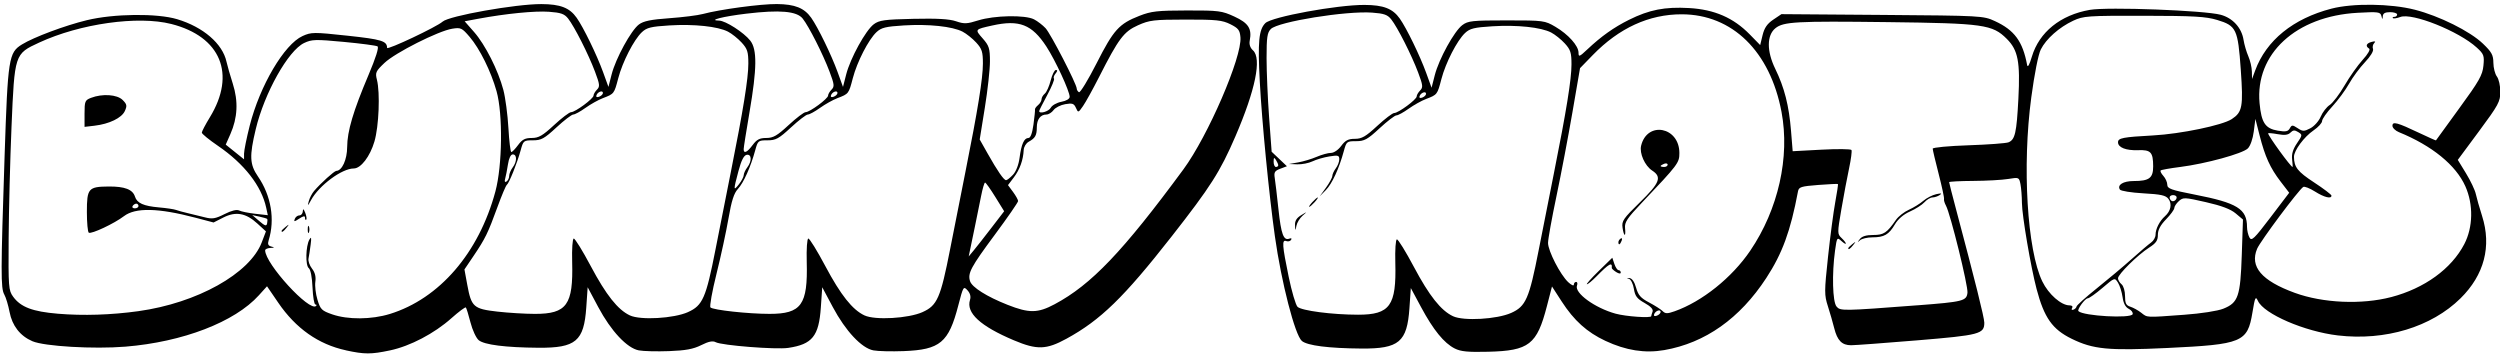 <?xml version="1.0" encoding="UTF-8" standalone="no"?>
<svg
   width="282mm"
   height="40mm"
   viewBox="0 0 282 40"
   version="1.1"
   id="svg1152"
   inkscape:version="1.1.2 (0a00cf5339, 2022-02-04)"
   sodipodi:docname="BunnyNotes.svg"
   xmlns:inkscape="http://www.inkscape.org/namespaces/inkscape"
   xmlns:sodipodi="http://sodipodi.sourceforge.net/DTD/sodipodi-0.dtd"
   xmlns="http://www.w3.org/2000/svg"
   xmlns:svg="http://www.w3.org/2000/svg">
  <sodipodi:namedview
     id="namedview7"
     pagecolor="#ffffff"
     bordercolor="#666666"
     borderopacity="1.0"
     inkscape:pageshadow="2"
     inkscape:pageopacity="0.0"
     inkscape:pagecheckerboard="0"
     inkscape:document-units="mm"
     showgrid="false"
     inkscape:zoom="0.55953741"
     inkscape:cx="388.71396"
     inkscape:cy="-87.572339"
     inkscape:window-width="1920"
     inkscape:window-height="1013"
     inkscape:window-x="0"
     inkscape:window-y="0"
     inkscape:window-maximized="1"
     inkscape:current-layer="layer1" />
  <defs
     id="defs1149" />
  <g
     inkscape:label="Layer 1"
     inkscape:groupmode="layer"
     id="layer1">
    <path
       style="fill:#000000;stroke-width:0.265;fill-opacity:1"
       d="m 39.007,39.512 c -3.093,-0.673 -5.638,-2.464 -7.618,-5.363 l -1.27,-1.858 -0.921,1.019 c -2.723,3.015 -8.571,5.264 -15.058,5.793 -3.568,0.291 -9.131,-0.035 -10.484,-0.613 -1.382,-0.591 -2.283,-1.744 -2.578,-3.298 -0.145,-0.762 -0.413,-1.65 -0.596,-1.974 -0.405,-0.715 -0.401,-2.438 0.037,-15.658 C 0.885,6.541 0.98,5.934 2.485,5.008 c 1.328,-0.817 4.837,-2.129 7.298,-2.728 3.045,-0.742 7.938,-0.797 10.204,-0.114 2.944,0.886 5.121,2.765 5.563,4.801 0.095,0.437 0.415,1.554 0.712,2.483 0.631,1.976 0.541,3.831 -0.275,5.676 l -0.525,1.187 1.033,0.83 1.033,0.83 v -0.64 c 0,-0.352 0.289,-1.778 0.642,-3.169 1.142,-4.502 3.897,-9.17 5.961,-10.101 0.989,-0.446 1.246,-0.448 5.078,-0.036 3.853,0.415 4.444,0.597 4.455,1.373 0.004,0.279 5.629,-2.381 6.264,-2.962 0.708,-0.648 8.244,-1.987 11.132,-1.978 2.144,0.007 3.186,0.41 3.986,1.542 0.765,1.083 2.281,4.2 2.976,6.118 l 0.609,1.682 0.362,-1.416 c 0.461,-1.801 2.193,-4.968 3.08,-5.629 0.514,-0.383 1.351,-0.556 3.421,-0.703 1.508,-0.108 3.209,-0.321 3.78,-0.475 1.942,-0.522 6.543,-1.14 8.359,-1.123 2.031,0.019 3.09,0.443 3.871,1.548 0.765,1.083 2.281,4.2 2.976,6.118 l 0.609,1.682 0.362,-1.416 c 0.467,-1.824 2.197,-4.97 3.108,-5.651 0.616,-0.46 1.2,-0.541 4.469,-0.614 2.677,-0.06 4.063,0.019 4.81,0.275 0.92,0.316 1.23,0.304 2.505,-0.098 1.812,-0.57 5.303,-0.636 6.297,-0.118 0.393,0.204 0.978,0.654 1.3,0.999 0.577,0.618 3.515,6.309 3.515,6.809 0,0.141 0.113,0.326 0.251,0.411 0.138,0.085 1.037,-1.39 1.998,-3.279 1.915,-3.766 2.521,-4.437 4.825,-5.338 1.329,-0.52 2.019,-0.598 5.362,-0.604 3.594,-0.007 3.932,0.037 5.348,0.689 1.591,0.733 1.991,1.361 1.731,2.718 -0.08,0.419 0.05,0.808 0.367,1.094 1.003,0.908 0.276,4.462 -1.986,9.706 -1.718,3.983 -2.795,5.673 -7.199,11.294 -5.391,6.881 -8.005,9.422 -11.857,11.528 -2.274,1.243 -3.325,1.274 -5.926,0.177 -3.795,-1.601 -5.418,-3.095 -4.953,-4.561 0.118,-0.373 0.021,-0.743 -0.283,-1.08 -0.448,-0.495 -0.482,-0.44 -1.037,1.703 -1.086,4.195 -2.049,5 -6.172,5.156 -1.356,0.051 -2.887,0.014 -3.404,-0.083 -1.328,-0.249 -3.14,-2.182 -4.582,-4.888 l -1.191,-2.234 -0.157,2.284 c -0.223,3.236 -0.965,4.155 -3.683,4.558 -1.38,0.205 -7.492,-0.276 -8.179,-0.644 -0.335,-0.179 -0.796,-0.085 -1.632,0.333 -0.888,0.444 -1.753,0.605 -3.631,0.675 -1.356,0.051 -2.887,0.013 -3.404,-0.084 -1.328,-0.249 -3.14,-2.182 -4.582,-4.888 l -1.191,-2.234 -0.157,2.284 c -0.262,3.8 -1.179,4.572 -5.399,4.541 -3.707,-0.027 -6.114,-0.333 -6.737,-0.856 -0.29,-0.243 -0.707,-1.145 -0.926,-2.004 -0.219,-0.859 -0.455,-1.617 -0.523,-1.686 -0.068,-0.068 -0.802,0.48 -1.631,1.218 -1.93,1.72 -4.646,3.144 -6.916,3.625 -2.147,0.455 -2.878,0.454 -4.992,-0.006 z m 4.963,-4.095 c 5.603,-1.731 10.049,-6.89 11.911,-13.822 0.786,-2.926 0.853,-8.724 0.131,-11.301 -0.629,-2.245 -1.896,-4.802 -3.04,-6.138 -0.865,-1.01 -0.994,-1.071 -1.958,-0.917 -1.569,0.251 -6.434,2.706 -7.646,3.859 -0.987,0.939 -1.056,1.093 -0.851,1.899 0.373,1.467 0.221,5.253 -0.281,6.963 -0.497,1.693 -1.531,3.043 -2.332,3.043 -1.336,0 -3.915,1.911 -4.82,3.572 -0.376,0.689 -0.41,0.707 -0.259,0.132 0.095,-0.364 0.368,-0.89 0.605,-1.168 0.747,-0.876 2.274,-2.257 2.506,-2.264 0.649,-0.021 1.216,-1.268 1.224,-2.691 0.011,-1.794 0.676,-4.039 2.409,-8.129 0.828,-1.955 1.193,-3.115 1.014,-3.226 -0.154,-0.095 -1.864,-0.321 -3.8,-0.503 -3.2,-0.3 -3.607,-0.288 -4.477,0.124 -1.796,0.852 -4.476,5.627 -5.459,9.727 -0.727,3.034 -0.684,3.967 0.246,5.32 1.494,2.172 1.946,4.867 1.21,7.217 -0.133,0.425 -0.054,0.603 0.309,0.697 0.397,0.102 0.377,0.131 -0.108,0.156 -0.327,0.017 -0.595,0.139 -0.595,0.27 0,1.513 5.023,6.996 5.747,6.273 0.089,-0.089 0.053,-0.163 -0.08,-0.163 -0.133,-2.1e-4 -0.279,-0.863 -0.324,-1.918 -0.049,-1.162 -0.215,-2.022 -0.422,-2.182 -0.396,-0.308 -0.346,-2.498 0.074,-3.229 0.209,-0.364 0.241,-0.228 0.136,0.583 -0.076,0.582 -0.183,1.286 -0.239,1.563 -0.056,0.278 0.122,0.789 0.395,1.137 0.336,0.427 0.457,0.906 0.375,1.479 -0.067,0.466 0.041,1.384 0.241,2.038 0.331,1.086 0.478,1.23 1.662,1.642 1.761,0.612 4.43,0.594 6.497,-0.045 z m -9.257,-9.535 c 0,-0.364 0.06,-0.513 0.133,-0.331 0.073,0.182 0.073,0.48 0,0.661 -0.073,0.182 -0.133,0.033 -0.133,-0.331 z m -2.952,0.165 c 0,-0.055 0.208,-0.263 0.463,-0.463 0.42,-0.329 0.429,-0.32 0.1,0.1 -0.346,0.441 -0.563,0.581 -0.563,0.363 z m 1.491,-1.354 c 0.084,-0.219 0.318,-0.398 0.521,-0.398 0.203,0 0.376,-0.208 0.385,-0.463 0.012,-0.336 0.086,-0.289 0.27,0.171 0.139,0.349 0.191,0.696 0.116,0.772 -0.076,0.076 -0.138,-0.015 -0.138,-0.201 0,-0.252 -0.168,-0.229 -0.653,0.089 -0.557,0.365 -0.631,0.369 -0.501,0.03 z m 44.358,10.509 c 1.652,-0.74 2.027,-1.595 3.1,-7.07 0.456,-2.328 1.234,-6.257 1.729,-8.731 1.4,-6.998 1.974,-10.556 1.974,-12.232 0,-1.324 -0.106,-1.657 -0.754,-2.366 -0.415,-0.454 -1.108,-1.008 -1.541,-1.232 -1.143,-0.591 -3.831,-0.876 -6.626,-0.702 -2.055,0.128 -2.54,0.247 -3.084,0.758 -0.902,0.847 -2.19,3.355 -2.67,5.198 -0.457,1.755 -0.464,1.763 -1.729,2.244 -0.509,0.194 -1.396,0.689 -1.97,1.101 -0.574,0.412 -1.193,0.749 -1.374,0.749 -0.181,0 -1.037,0.655 -1.901,1.455 -1.37,1.269 -1.71,1.455 -2.65,1.455 -1.045,0 -1.088,0.035 -1.384,1.124 -0.388,1.427 -1.31,3.729 -1.563,3.903 -0.106,0.073 -0.584,1.204 -1.06,2.514 -1.059,2.91 -1.372,3.551 -2.686,5.495 l -1.032,1.527 0.322,1.75 c 0.457,2.479 0.708,2.702 3.393,3.007 1.237,0.141 3.142,0.256 4.233,0.257 3.601,0.002 4.333,-1.018 4.203,-5.853 -0.04,-1.48 0.037,-2.624 0.178,-2.644 0.137,-0.02 1,1.378 1.919,3.108 1.733,3.26 3.053,4.923 4.414,5.561 1.195,0.56 4.95,0.346 6.559,-0.374 z m 26.458,0 c 1.652,-0.74 2.027,-1.595 3.1,-7.07 0.456,-2.328 1.234,-6.257 1.729,-8.731 1.4,-6.998 1.974,-10.556 1.974,-12.232 0,-1.324 -0.106,-1.657 -0.754,-2.366 -0.415,-0.454 -1.108,-1.008 -1.541,-1.232 -1.143,-0.591 -3.831,-0.876 -6.626,-0.702 -2.055,0.128 -2.54,0.247 -3.084,0.758 -0.902,0.847 -2.19,3.355 -2.67,5.198 -0.457,1.755 -0.464,1.763 -1.729,2.244 -0.509,0.194 -1.396,0.689 -1.97,1.101 -0.574,0.412 -1.193,0.749 -1.374,0.749 -0.181,0 -1.037,0.655 -1.901,1.455 -1.37,1.269 -1.71,1.455 -2.65,1.455 -1.045,0 -1.088,0.035 -1.384,1.124 -0.508,1.871 -1.315,3.674 -1.952,4.36 -0.448,0.483 -0.721,1.338 -1.066,3.337 -0.255,1.478 -0.864,4.291 -1.353,6.252 -0.489,1.96 -0.794,3.66 -0.677,3.777 0.293,0.293 4.252,0.725 6.656,0.726 3.601,0.002 4.333,-1.018 4.203,-5.853 -0.04,-1.48 0.037,-2.624 0.178,-2.644 0.137,-0.02 1,1.378 1.919,3.108 1.733,3.26 3.053,4.923 4.414,5.561 1.195,0.56 4.95,0.346 6.559,-0.374 z m -88.447,-0.104 c 6.606,-0.917 12.56,-4.239 13.904,-7.758 l 0.473,-1.239 -0.973,-0.891 c -1.297,-1.188 -2.436,-1.386 -3.842,-0.669 l -1.091,0.556 -2.053,-0.541 c -4.191,-1.104 -6.764,-1.159 -8.056,-0.174 -1.09,0.832 -3.674,2.048 -3.967,1.867 -0.119,-0.074 -0.217,-1.124 -0.217,-2.335 0,-2.662 0.165,-2.856 2.448,-2.875 1.818,-0.015 2.719,0.33 2.976,1.138 0.234,0.739 0.964,1.066 2.722,1.22 0.831,0.073 1.69,0.2 1.908,0.283 0.218,0.083 0.814,0.247 1.323,0.364 0.509,0.118 1.376,0.329 1.925,0.47 0.844,0.216 1.19,0.159 2.226,-0.365 0.787,-0.398 1.378,-0.544 1.647,-0.407 0.231,0.118 1.053,0.285 1.827,0.373 l 1.408,0.159 -0.184,-0.85 c -0.531,-2.454 -2.474,-4.947 -5.431,-6.968 -1.007,-0.688 -1.831,-1.361 -1.831,-1.495 0,-0.134 0.411,-0.917 0.913,-1.739 2.974,-4.869 1.223,-9.098 -4.353,-10.516 -3.765,-0.957 -10.283,-0.04 -14.915,2.101 -2.765,1.278 -2.764,1.275 -3.11,9.491 -0.155,3.679 -0.3,9.328 -0.323,12.554 -0.038,5.541 -0.011,5.905 0.506,6.615 0.855,1.176 2.183,1.68 5.058,1.922 2.84,0.239 5.999,0.138 9.08,-0.29 z M 9.536,12.814 c 0,-1.388 0.053,-1.516 0.728,-1.776 1.286,-0.495 2.947,-0.383 3.57,0.24 0.483,0.483 0.517,0.654 0.247,1.247 -0.356,0.782 -1.762,1.462 -3.42,1.655 l -1.124,0.131 z M 118.97,34.313 c 4.12,-2.196 7.686,-5.931 14.515,-15.203 2.781,-3.777 6.624,-12.672 6.437,-14.901 -0.068,-0.809 -0.235,-1.025 -1.138,-1.477 -0.919,-0.459 -1.581,-0.528 -5.027,-0.524 -3.616,0.005 -4.095,0.062 -5.391,0.642 -1.599,0.716 -2.18,1.489 -4.389,5.835 -0.703,1.382 -1.52,2.861 -1.817,3.285 -0.535,0.764 -0.542,0.766 -0.797,0.194 -0.219,-0.49 -0.401,-0.552 -1.207,-0.413 -0.522,0.09 -1.113,0.39 -1.313,0.666 -0.2,0.276 -0.563,0.502 -0.807,0.502 -0.671,0 -1.079,0.543 -1.083,1.442 -0.005,0.917 -0.172,1.213 -0.922,1.631 -0.291,0.162 -0.542,0.579 -0.558,0.926 -0.051,1.126 -0.438,2.2 -1.112,3.091 l -0.66,0.872 0.57,0.771 c 0.313,0.424 0.57,0.886 0.57,1.026 0,0.141 -1.176,1.842 -2.613,3.781 -2.727,3.679 -3.092,4.362 -2.808,5.255 0.22,0.692 1.884,1.742 4.23,2.668 2.443,0.964 3.406,0.952 5.321,-0.069 z m -7.15,-8.597 1.449,-1.887 -1,-1.616 c -0.55,-0.889 -1.069,-1.618 -1.152,-1.619 -0.084,-0.002 -0.285,0.682 -0.449,1.518 -0.164,0.837 -0.483,2.414 -0.711,3.506 -0.228,1.091 -0.475,2.282 -0.55,2.646 l -0.136,0.661 0.55,-0.661 c 0.303,-0.364 1.202,-1.51 1.999,-2.548 z m -81.69,-1.023 c -0.05,-0.05 -0.447,-0.167 -0.883,-0.261 l -0.793,-0.171 0.794,0.678 c 0.649,0.555 0.81,0.602 0.883,0.261 0.049,-0.229 0.049,-0.457 -5.29e-4,-0.507 z m -14.509,-1.456 c 0,-0.146 -0.112,-0.265 -0.249,-0.265 -0.137,0 -0.323,0.119 -0.412,0.265 -0.09,0.146 0.022,0.265 0.249,0.265 0.227,0 0.412,-0.119 0.412,-0.265 z m 68.271,-3.481 c 0.005,-0.195 0.183,-0.586 0.397,-0.869 0.545,-0.72 0.506,-1.532 -0.068,-1.422 -0.314,0.061 -0.6,0.623 -0.916,1.805 -0.59,2.206 -0.586,2.322 0.05,1.513 0.291,-0.37 0.533,-0.833 0.538,-1.028 z m -26.458,0.092 c 0.005,-0.246 0.183,-0.679 0.397,-0.961 0.494,-0.653 0.502,-1.471 0.015,-1.471 -0.236,0 -0.438,0.415 -0.548,1.124 -0.096,0.618 -0.238,1.348 -0.316,1.621 -0.091,0.32 -0.038,0.432 0.152,0.315 0.161,-0.1 0.297,-0.382 0.301,-0.628 z m 56.829,-0.132 c 0.347,-0.37 0.641,-1.126 0.744,-1.918 0.202,-1.544 0.511,-2.234 1.002,-2.234 0.234,0 0.429,-0.524 0.566,-1.521 0.115,-0.837 0.192,-1.599 0.171,-1.694 -0.021,-0.095 0.137,-0.318 0.351,-0.495 0.214,-0.177 0.388,-0.472 0.388,-0.654 0,-0.183 0.165,-0.469 0.367,-0.637 0.202,-0.168 0.501,-0.837 0.665,-1.488 0.164,-0.65 0.43,-1.183 0.591,-1.183 0.196,0 0.183,0.133 -0.042,0.403 -0.184,0.222 -0.263,0.475 -0.176,0.562 0.087,0.087 -0.253,0.921 -0.756,1.852 -0.503,0.932 -0.915,1.75 -0.915,1.819 0,0.362 1.078,0.054 1.306,-0.373 0.147,-0.274 0.687,-0.577 1.2,-0.673 0.557,-0.104 0.933,-0.329 0.933,-0.558 0,-0.634 -1.616,-4.126 -2.626,-5.673 -1.63,-2.497 -3.059,-3.053 -6.105,-2.374 -1.991,0.443 -1.981,0.431 -1.084,1.453 0.727,0.828 0.82,1.119 0.823,2.578 0.002,0.904 -0.257,3.26 -0.576,5.235 l -0.579,3.59 0.885,1.569 c 1.124,1.995 1.836,3.024 2.091,3.024 0.11,0 0.458,-0.275 0.774,-0.61 z m -55.821,-3.358 c 0.462,-0.625 0.788,-0.794 1.536,-0.794 0.783,0 1.223,-0.254 2.521,-1.455 0.864,-0.8 1.726,-1.455 1.914,-1.455 0.471,0 2.538,-1.525 2.538,-1.873 0,-0.155 0.176,-0.457 0.39,-0.672 0.344,-0.344 0.317,-0.585 -0.228,-2.032 -0.74,-1.966 -2.326,-5.096 -3.033,-5.988 -0.416,-0.525 -0.811,-0.664 -2.154,-0.761 -1.59,-0.115 -4.865,0.209 -7.999,0.792 l -1.515,0.282 1.061,1.205 c 1.259,1.43 2.723,4.324 3.305,6.534 0.23,0.873 0.487,2.808 0.571,4.299 0.084,1.492 0.232,2.712 0.329,2.712 0.097,0 0.441,-0.357 0.764,-0.794 z m 26.458,0 c 0.462,-0.625 0.788,-0.794 1.536,-0.794 0.783,0 1.223,-0.254 2.521,-1.455 0.864,-0.8 1.726,-1.455 1.914,-1.455 0.471,0 2.538,-1.525 2.538,-1.873 0,-0.155 0.176,-0.457 0.39,-0.672 0.344,-0.344 0.317,-0.585 -0.228,-2.032 -0.739,-1.962 -2.325,-5.096 -3.029,-5.983 -0.665,-0.838 -2.581,-1.004 -6.358,-0.552 -2.643,0.317 -4.393,0.764 -3.064,0.784 0.722,0.011 2.788,1.339 3.51,2.257 0.783,0.995 0.76,3.131 -0.085,8.07 -0.361,2.11 -0.658,3.985 -0.659,4.167 -0.004,0.555 0.397,0.372 1.014,-0.463 z m -16.891,-5.871 c 0,-0.348 -0.601,-0.13 -0.733,0.266 -0.064,0.193 0.057,0.252 0.314,0.154 0.23,-0.088 0.419,-0.277 0.419,-0.419 z m 26.458,0 c 0,-0.348 -0.601,-0.13 -0.733,0.266 -0.064,0.193 0.057,0.252 0.314,0.154 0.23,-0.088 0.419,-0.277 0.419,-0.419 z"
       id="path1237" />
    <path
       style="fill:#000000;stroke-width:0.265;fill-opacity:1"
       d="m 164.088,39.307 c -1.203,-0.609 -2.409,-2.091 -3.783,-4.649 l -1.164,-2.167 -0.157,2.284 c -0.262,3.8 -1.179,4.572 -5.399,4.541 -3.71,-0.027 -6.114,-0.333 -6.734,-0.856 -0.779,-0.658 -2.313,-6.613 -3.045,-11.819 -0.663,-4.716 -1.458,-12.857 -1.701,-17.421 -0.24,-4.506 -0.11,-5.876 0.626,-6.612 0.707,-0.707 8.087,-2.063 11.179,-2.053 2.144,0.007 3.186,0.41 3.986,1.542 0.765,1.083 2.281,4.2 2.976,6.118 l 0.609,1.682 0.362,-1.416 c 0.467,-1.826 2.198,-4.971 3.11,-5.651 0.642,-0.479 1.121,-0.53 4.989,-0.53 4.185,0 4.307,0.016 5.508,0.722 1.462,0.86 2.608,2.144 2.608,2.923 0,0.508 0.097,0.471 0.992,-0.372 1.569,-1.478 2.984,-2.482 4.696,-3.336 2.292,-1.142 4.043,-1.485 6.789,-1.329 2.852,0.163 4.995,1.094 6.83,2.967 l 1.183,1.208 0.272,-1.12 c 0.2,-0.823 0.518,-1.285 1.198,-1.744 l 0.926,-0.624 11.377,0.087 c 11.22,0.086 11.395,0.096 12.7,0.696 2.206,1.015 3.14,2.286 3.637,4.946 0.064,0.341 0.255,0.008 0.536,-0.933 0.828,-2.767 3.229,-4.705 6.543,-5.28 2.021,-0.351 12.905,0.057 14.754,0.553 1.36,0.365 2.361,1.461 2.579,2.824 0.087,0.541 0.33,1.375 0.54,1.853 0.21,0.478 0.391,1.252 0.401,1.72 l 0.019,0.851 0.352,-0.955 c 1.253,-3.404 4.284,-5.863 8.604,-6.982 2.43,-0.629 6.677,-0.576 9.395,0.118 2.78,0.71 6.228,2.425 7.691,3.827 0.991,0.949 1.174,1.284 1.181,2.161 0.005,0.571 0.183,1.269 0.397,1.551 0.214,0.282 0.388,1.056 0.387,1.72 -0.002,1.104 -0.205,1.481 -2.4,4.444 l -2.398,3.237 0.931,1.525 c 0.512,0.839 1.007,1.882 1.1,2.319 0.093,0.437 0.412,1.553 0.708,2.482 1.092,3.42 0.246,6.653 -2.431,9.292 -3.285,3.239 -8.496,4.814 -13.837,4.184 -3.759,-0.444 -8.333,-2.42 -9.017,-3.896 -0.265,-0.573 -0.329,-0.437 -0.621,1.323 -0.555,3.343 -1.142,3.587 -9.605,3.99 -6.659,0.317 -8.347,0.154 -10.785,-1.04 -2.18,-1.067 -3.101,-2.375 -3.957,-5.62 -0.653,-2.475 -1.639,-8.264 -1.651,-9.69 -0.006,-0.746 -0.081,-1.708 -0.167,-2.137 -0.154,-0.769 -0.175,-0.778 -1.389,-0.578 -0.678,0.112 -2.453,0.21 -3.945,0.219 -1.492,0.009 -2.712,0.073 -2.712,0.143 0,0.07 0.358,1.469 0.795,3.109 2.127,7.98 3.174,12.185 3.174,12.74 0,1.273 -0.51,1.408 -7.573,1.993 -3.656,0.303 -7.011,0.551 -7.456,0.551 -1.03,0 -1.555,-0.533 -1.902,-1.93 -0.152,-0.612 -0.473,-1.724 -0.713,-2.472 -0.408,-1.267 -0.407,-1.645 0.013,-5.556 0.247,-2.308 0.615,-5.089 0.817,-6.18 0.202,-1.091 0.339,-2.012 0.305,-2.046 -0.034,-0.034 -1.039,0.013 -2.232,0.105 -1.928,0.149 -2.182,0.229 -2.275,0.723 -0.847,4.492 -1.762,6.99 -3.578,9.773 -2.98,4.564 -6.887,7.325 -11.506,8.13 -2.177,0.379 -4.322,0.043 -6.636,-1.04 -2.077,-0.972 -3.545,-2.294 -4.936,-4.445 l -1.093,-1.69 -0.575,2.22 c -1.123,4.338 -2.012,5.028 -6.618,5.142 -2.3,0.057 -3.094,-0.021 -3.783,-0.37 z m 6.373,-4.009 c 1.652,-0.74 2.027,-1.595 3.1,-7.07 0.456,-2.328 1.234,-6.257 1.729,-8.731 1.4,-6.998 1.974,-10.556 1.974,-12.232 0,-1.324 -0.106,-1.657 -0.754,-2.366 -0.415,-0.454 -1.108,-1.008 -1.541,-1.232 -1.143,-0.591 -3.831,-0.876 -6.626,-0.702 -2.055,0.128 -2.54,0.247 -3.084,0.758 -0.902,0.847 -2.19,3.355 -2.67,5.198 -0.457,1.755 -0.464,1.763 -1.729,2.244 -0.509,0.194 -1.396,0.689 -1.97,1.101 -0.574,0.412 -1.193,0.749 -1.374,0.749 -0.181,0 -1.037,0.655 -1.901,1.455 -1.37,1.269 -1.71,1.455 -2.65,1.455 -1.045,0 -1.088,0.035 -1.384,1.124 -0.536,1.973 -1.329,3.69 -2.033,4.402 l -0.684,0.691 0.707,-0.975 c 0.389,-0.536 0.711,-1.131 0.715,-1.323 0.005,-0.192 0.183,-0.579 0.397,-0.862 0.214,-0.282 0.388,-0.739 0.388,-1.015 0,-0.442 -0.133,-0.48 -1.124,-0.321 -0.618,0.099 -1.47,0.348 -1.893,0.552 -0.423,0.205 -1.196,0.357 -1.72,0.339 l -0.952,-0.033 1.058,-0.186 c 0.582,-0.103 1.519,-0.385 2.083,-0.628 0.563,-0.243 1.285,-0.442 1.604,-0.442 0.337,0 0.825,-0.332 1.166,-0.794 0.462,-0.625 0.788,-0.794 1.536,-0.794 0.783,0 1.223,-0.254 2.521,-1.455 0.864,-0.8 1.726,-1.455 1.914,-1.455 0.471,0 2.538,-1.525 2.538,-1.873 0,-0.155 0.176,-0.457 0.39,-0.672 0.344,-0.344 0.317,-0.585 -0.228,-2.032 -0.74,-1.966 -2.326,-5.096 -3.033,-5.988 -0.416,-0.525 -0.811,-0.664 -2.154,-0.761 -2.947,-0.213 -10.602,1.024 -11.424,1.846 -0.408,0.408 -0.484,0.924 -0.484,3.279 0,1.537 0.129,4.543 0.286,6.681 l 0.286,3.886 0.862,0.818 0.862,0.818 -0.748,0.282 c -0.631,0.238 -0.729,0.401 -0.626,1.034 0.067,0.413 0.255,2.001 0.418,3.529 0.301,2.831 0.577,3.574 1.232,3.322 0.215,-0.083 0.296,-0.025 0.195,0.138 -0.095,0.154 -0.339,0.216 -0.543,0.138 -0.51,-0.196 -0.466,0.459 0.272,4.035 0.341,1.651 0.789,3.172 0.996,3.379 0.435,0.435 3.918,0.89 6.828,0.891 3.601,0.002 4.333,-1.018 4.203,-5.853 -0.04,-1.48 0.037,-2.624 0.178,-2.644 0.137,-0.02 1,1.378 1.919,3.108 1.733,3.26 3.053,4.923 4.414,5.561 1.195,0.56 4.95,0.346 6.559,-0.374 z M 146.079,25.414 c -0.026,-0.499 0.171,-0.823 0.692,-1.14 0.724,-0.441 0.724,-0.44 0.156,0.059 -0.314,0.276 -0.625,0.789 -0.692,1.14 -0.118,0.625 -0.121,0.624 -0.156,-0.059 z m 1.948,-2.61 c 0.263,-0.291 0.538,-0.529 0.611,-0.529 0.073,0 -0.083,0.238 -0.347,0.529 -0.263,0.291 -0.538,0.529 -0.611,0.529 -0.073,0 0.083,-0.238 0.347,-0.529 z m 38.232,12.854 c 0,-0.061 0.068,-0.287 0.15,-0.502 0.101,-0.262 -0.196,-0.586 -0.897,-0.98 -0.857,-0.482 -1.077,-0.772 -1.209,-1.595 -0.089,-0.56 -0.339,-1.062 -0.563,-1.131 -0.29,-0.09 -0.274,-0.113 0.058,-0.083 0.295,0.026 0.566,0.416 0.754,1.087 0.236,0.841 0.522,1.167 1.463,1.663 0.643,0.339 1.333,0.78 1.534,0.979 0.303,0.302 0.527,0.304 1.342,0.017 3.106,-1.096 6.467,-3.786 8.537,-6.834 3.16,-4.653 4.489,-10.553 3.527,-15.654 -1.288,-6.833 -5.553,-11.005 -11.256,-11.012 -3.685,-0.004 -7.066,1.545 -10.035,4.599 l -1.436,1.477 -0.858,4.979 c -0.472,2.738 -1.284,7.003 -1.805,9.476 -0.521,2.474 -0.947,4.838 -0.947,5.255 -5.3e-4,0.902 1.376,3.583 2.273,4.426 0.35,0.329 0.637,0.458 0.637,0.288 0,-0.171 0.115,-0.311 0.256,-0.311 0.141,0 0.186,0.183 0.1,0.407 -0.318,0.829 2.01,2.527 4.347,3.171 1.176,0.324 4.028,0.522 4.028,0.281 z m -5.924,-5.089 1.532,-1.495 0.234,0.701 c 0.129,0.386 0.343,0.701 0.476,0.701 0.133,0 0.243,0.12 0.243,0.267 0,0.161 -0.202,0.14 -0.512,-0.053 -0.281,-0.176 -0.505,-0.385 -0.498,-0.465 0.067,-0.709 -0.298,-0.506 -1.756,0.979 -0.464,0.473 -0.936,0.86 -1.047,0.86 -0.112,0 0.486,-0.673 1.328,-1.495 z m 2.22,-3.252 c 0,-0.137 0.118,-0.322 0.262,-0.411 0.15,-0.093 0.194,0.013 0.104,0.249 -0.176,0.458 -0.366,0.542 -0.366,0.162 z m 0.468,-1.637 c -0.109,-0.746 0.083,-1.027 1.954,-2.853 2.253,-2.2 2.508,-2.855 1.392,-3.585 -0.836,-0.548 -1.46,-1.951 -1.25,-2.812 0.686,-2.819 4.315,-2.122 4.315,0.828 0,1.112 -0.127,1.281 -4.229,5.607 -1.667,1.758 -1.967,2.211 -1.898,2.866 0.109,1.04 -0.13,0.999 -0.284,-0.05 z m 5.088,-7.102 c 0,-0.141 -0.179,-0.188 -0.397,-0.104 -0.218,0.084 -0.397,0.199 -0.397,0.256 0,0.057 0.179,0.104 0.397,0.104 0.218,0 0.397,-0.115 0.397,-0.256 z m -0.794,16.61 c 0,-0.348 -0.601,-0.13 -0.733,0.266 -0.065,0.193 0.057,0.252 0.314,0.154 0.23,-0.088 0.419,-0.277 0.419,-0.419 z m 53.247,0.251 c 0.06,-0.181 -0.138,-0.452 -0.441,-0.603 -0.369,-0.184 -0.599,-0.621 -0.698,-1.325 -0.081,-0.578 -0.314,-1.312 -0.518,-1.632 -0.37,-0.58 -0.372,-0.579 -1.747,0.595 -0.757,0.647 -1.504,1.176 -1.659,1.176 -0.306,0 -1.229,1.27 -1.052,1.447 0.553,0.553 5.944,0.853 6.115,0.341 z m 5.785,0.069 c 1.946,-0.142 3.797,-0.429 4.442,-0.687 1.684,-0.674 1.924,-1.373 2.082,-6.064 l 0.134,-3.994 -0.822,-0.692 c -0.572,-0.481 -1.595,-0.868 -3.361,-1.27 -2.422,-0.552 -2.562,-0.557 -3.05,-0.115 -0.282,0.255 -0.512,0.605 -0.512,0.779 0,0.173 -0.417,0.744 -0.926,1.269 -0.646,0.665 -0.926,1.197 -0.926,1.757 0,0.639 -0.203,0.934 -0.992,1.44 -1.292,0.829 -3.506,3.012 -3.506,3.456 0,0.191 0.179,0.495 0.397,0.676 0.226,0.187 0.397,0.764 0.397,1.337 0,0.814 0.115,1.044 0.595,1.195 0.327,0.103 0.879,0.408 1.226,0.679 0.724,0.565 0.458,0.553 4.822,0.233 z m -30.059,-1.069 c 5.144,-0.393 5.533,-0.49 5.641,-1.413 0.088,-0.755 -1.92,-8.897 -2.424,-9.826 -0.158,-0.291 -0.257,-0.632 -0.221,-0.757 0.036,-0.125 -0.236,-1.397 -0.605,-2.827 -0.369,-1.43 -0.671,-2.71 -0.671,-2.846 0,-0.136 1.815,-0.308 4.035,-0.382 2.219,-0.075 4.252,-0.226 4.518,-0.336 0.738,-0.306 0.909,-1.06 1.111,-4.912 0.218,-4.165 -0.036,-5.485 -1.301,-6.75 -1.624,-1.624 -2.606,-1.762 -13.476,-1.895 -10.296,-0.126 -11.72,-0.048 -12.628,0.687 -0.984,0.796 -0.992,2.582 -0.022,4.576 1.041,2.14 1.549,4.138 1.783,7.017 l 0.185,2.283 3.25,-0.174 c 1.788,-0.096 3.309,-0.079 3.38,0.036 0.071,0.115 -0.048,1.04 -0.265,2.054 -0.217,1.014 -0.61,3.094 -0.871,4.622 -0.463,2.703 -0.463,2.791 0.018,3.251 0.653,0.625 0.641,0.932 -0.013,0.34 -0.493,-0.446 -0.513,-0.416 -0.721,1.083 -0.361,2.609 -0.278,5.766 0.165,6.3 0.43,0.518 0.639,0.515 9.133,-0.133 z m -7.805,-6.444 c 0,-0.055 0.208,-0.263 0.463,-0.463 0.42,-0.329 0.429,-0.32 0.1,0.1 -0.346,0.441 -0.563,0.581 -0.563,0.363 z m 1.302,-1.025 c 0.24,-0.317 0.715,-0.463 1.509,-0.463 1.194,0 1.549,-0.236 2.572,-1.71 0.268,-0.386 0.923,-0.899 1.455,-1.138 0.532,-0.24 1.266,-0.693 1.629,-1.008 0.364,-0.315 1.019,-0.651 1.455,-0.747 0.581,-0.128 0.687,-0.102 0.397,0.094 -0.218,0.148 -0.587,0.27 -0.819,0.273 -0.232,0.002 -0.641,0.246 -0.91,0.543 -0.268,0.296 -1.001,0.766 -1.629,1.044 -0.727,0.322 -1.344,0.848 -1.7,1.452 -0.682,1.157 -1.216,1.463 -2.545,1.463 -0.563,0 -1.19,0.149 -1.394,0.331 -0.316,0.281 -0.319,0.262 -0.021,-0.132 z m 24.449,7.601 c 0.025,-0.141 1.058,-1.066 2.295,-2.055 1.237,-0.989 3.005,-2.475 3.929,-3.302 0.924,-0.827 1.906,-1.662 2.183,-1.856 0.277,-0.194 0.503,-0.592 0.503,-0.884 0,-0.651 0.46,-1.553 1.062,-2.084 0.658,-0.58 0.821,-1.385 0.396,-1.951 -0.302,-0.401 -0.841,-0.522 -2.834,-0.632 -1.353,-0.075 -2.543,-0.265 -2.644,-0.422 -0.338,-0.525 0.37,-0.964 1.556,-0.964 1.756,0 2.2,-0.336 2.195,-1.663 -0.006,-1.596 -0.265,-1.872 -1.705,-1.818 -1.357,0.051 -2.26,-0.304 -2.26,-0.889 0,-0.483 0.535,-0.588 3.969,-0.775 3.102,-0.169 7.796,-1.143 8.856,-1.837 1.206,-0.79 1.317,-1.394 1.023,-5.575 -0.323,-4.588 -0.499,-4.959 -2.67,-5.615 -1.266,-0.383 -2.644,-0.461 -8.267,-0.47 -6.364,-0.01 -6.816,0.022 -7.965,0.558 -1.582,0.739 -3.058,2.049 -3.655,3.242 -0.284,0.568 -0.717,2.748 -1.074,5.407 -1.038,7.735 -0.468,17.233 1.247,20.766 0.696,1.434 2.125,2.693 3.057,2.693 0.292,0 0.41,0.118 0.299,0.299 -0.106,0.171 -0.048,0.253 0.137,0.192 0.177,-0.059 0.342,-0.223 0.368,-0.364 z m 35.491,-1.059 c 3.751,-0.983 6.794,-3.187 8.243,-5.971 0.993,-1.907 1.041,-4.463 0.124,-6.525 -1.062,-2.386 -3.763,-4.587 -7.498,-6.108 -0.4,-0.163 -0.728,-0.485 -0.728,-0.717 0,-0.525 0.519,-0.386 3.041,0.812 1.018,0.483 1.858,0.859 1.867,0.833 0.009,-0.025 1.191,-1.653 2.626,-3.617 2.245,-3.073 2.626,-3.745 2.729,-4.814 0.11,-1.139 0.047,-1.309 -0.76,-2.046 -2.02,-1.845 -7.286,-3.949 -8.617,-3.443 -0.382,0.145 -0.758,0.201 -0.835,0.125 -0.077,-0.077 -7.9e-4,-0.14 0.169,-0.14 0.17,0 0.309,-0.119 0.309,-0.265 0,-0.146 -0.357,-0.265 -0.794,-0.265 -0.568,0 -0.802,0.132 -0.824,0.463 -0.027,0.406 -0.046,0.402 -0.158,-0.034 -0.117,-0.456 -0.34,-0.486 -2.681,-0.358 -6.961,0.38 -11.58,4.641 -11.06,10.202 0.205,2.199 0.64,2.854 2.053,3.093 0.89,0.15 1.156,0.1 1.355,-0.256 0.227,-0.406 0.3,-0.408 0.888,-0.023 0.579,0.38 0.715,0.381 1.432,0.01 0.437,-0.226 0.961,-0.813 1.168,-1.309 0.207,-0.495 0.664,-1.088 1.015,-1.318 0.352,-0.231 1.106,-1.222 1.676,-2.203 0.57,-0.981 1.488,-2.28 2.041,-2.886 0.596,-0.654 0.892,-1.171 0.728,-1.272 -0.444,-0.275 -0.321,-0.596 0.29,-0.756 0.402,-0.105 0.485,-0.066 0.285,0.134 -0.155,0.155 -0.216,0.455 -0.135,0.666 0.087,0.226 -0.285,0.838 -0.905,1.489 -0.579,0.608 -1.387,1.7 -1.795,2.428 -0.409,0.728 -1.261,1.883 -1.894,2.568 -0.633,0.685 -1.151,1.425 -1.151,1.644 0,0.219 -0.428,0.689 -0.951,1.045 -1.076,0.731 -2.226,2.283 -2.22,2.997 0.009,1.156 0.411,1.667 2.267,2.881 1.079,0.706 1.963,1.377 1.963,1.49 0,0.401 -0.817,0.198 -1.867,-0.465 -0.585,-0.369 -1.177,-0.601 -1.316,-0.514 -0.514,0.318 -4.838,6.11 -5.202,6.967 -0.857,2.022 0.501,3.614 4.248,4.98 3.174,1.157 7.544,1.349 10.875,0.476 z M 257.258,20.488 c -1.183,-1.541 -1.763,-2.816 -2.378,-5.225 l -0.473,-1.852 -0.182,1.423 c -0.106,0.829 -0.385,1.626 -0.67,1.908 -0.588,0.585 -4.751,1.727 -7.622,2.091 -1.144,0.145 -2.139,0.323 -2.212,0.395 -0.072,0.072 0.066,0.35 0.308,0.617 0.242,0.267 0.44,0.714 0.441,0.994 0.002,0.438 0.43,0.592 3.082,1.109 4.823,0.94 5.912,1.616 5.912,3.667 0,0.364 0.122,0.89 0.271,1.168 0.239,0.447 0.518,0.182 2.379,-2.267 l 2.108,-2.774 z m -11.732,1.771 c 0,-0.137 -0.179,-0.249 -0.397,-0.249 -0.409,0 -0.526,0.312 -0.228,0.61 0.211,0.211 0.625,-0.028 0.625,-0.361 z m -101.339,-3.622 c -0.002,-0.109 -0.119,-0.377 -0.261,-0.595 -0.207,-0.321 -0.257,-0.283 -0.261,0.198 -0.002,0.327 0.115,0.595 0.261,0.595 0.146,0 0.263,-0.089 0.261,-0.198 z m 114.363,-0.661 c -0.069,-0.597 0.098,-1.151 0.546,-1.811 0.626,-0.922 0.631,-0.961 0.143,-1.265 -0.399,-0.249 -0.581,-0.237 -0.876,0.058 -0.271,0.271 -0.664,0.319 -1.445,0.176 -0.59,-0.108 -1.072,-0.148 -1.072,-0.09 0,0.281 2.552,3.792 2.757,3.792 0.026,0 0.002,-0.387 -0.052,-0.86 z m -97.69,-7.393 c 0,-0.348 -0.601,-0.13 -0.733,0.266 -0.064,0.193 0.057,0.252 0.314,0.154 0.23,-0.088 0.419,-0.277 0.419,-0.419 z"
       id="path1337" />
  </g>
</svg>
